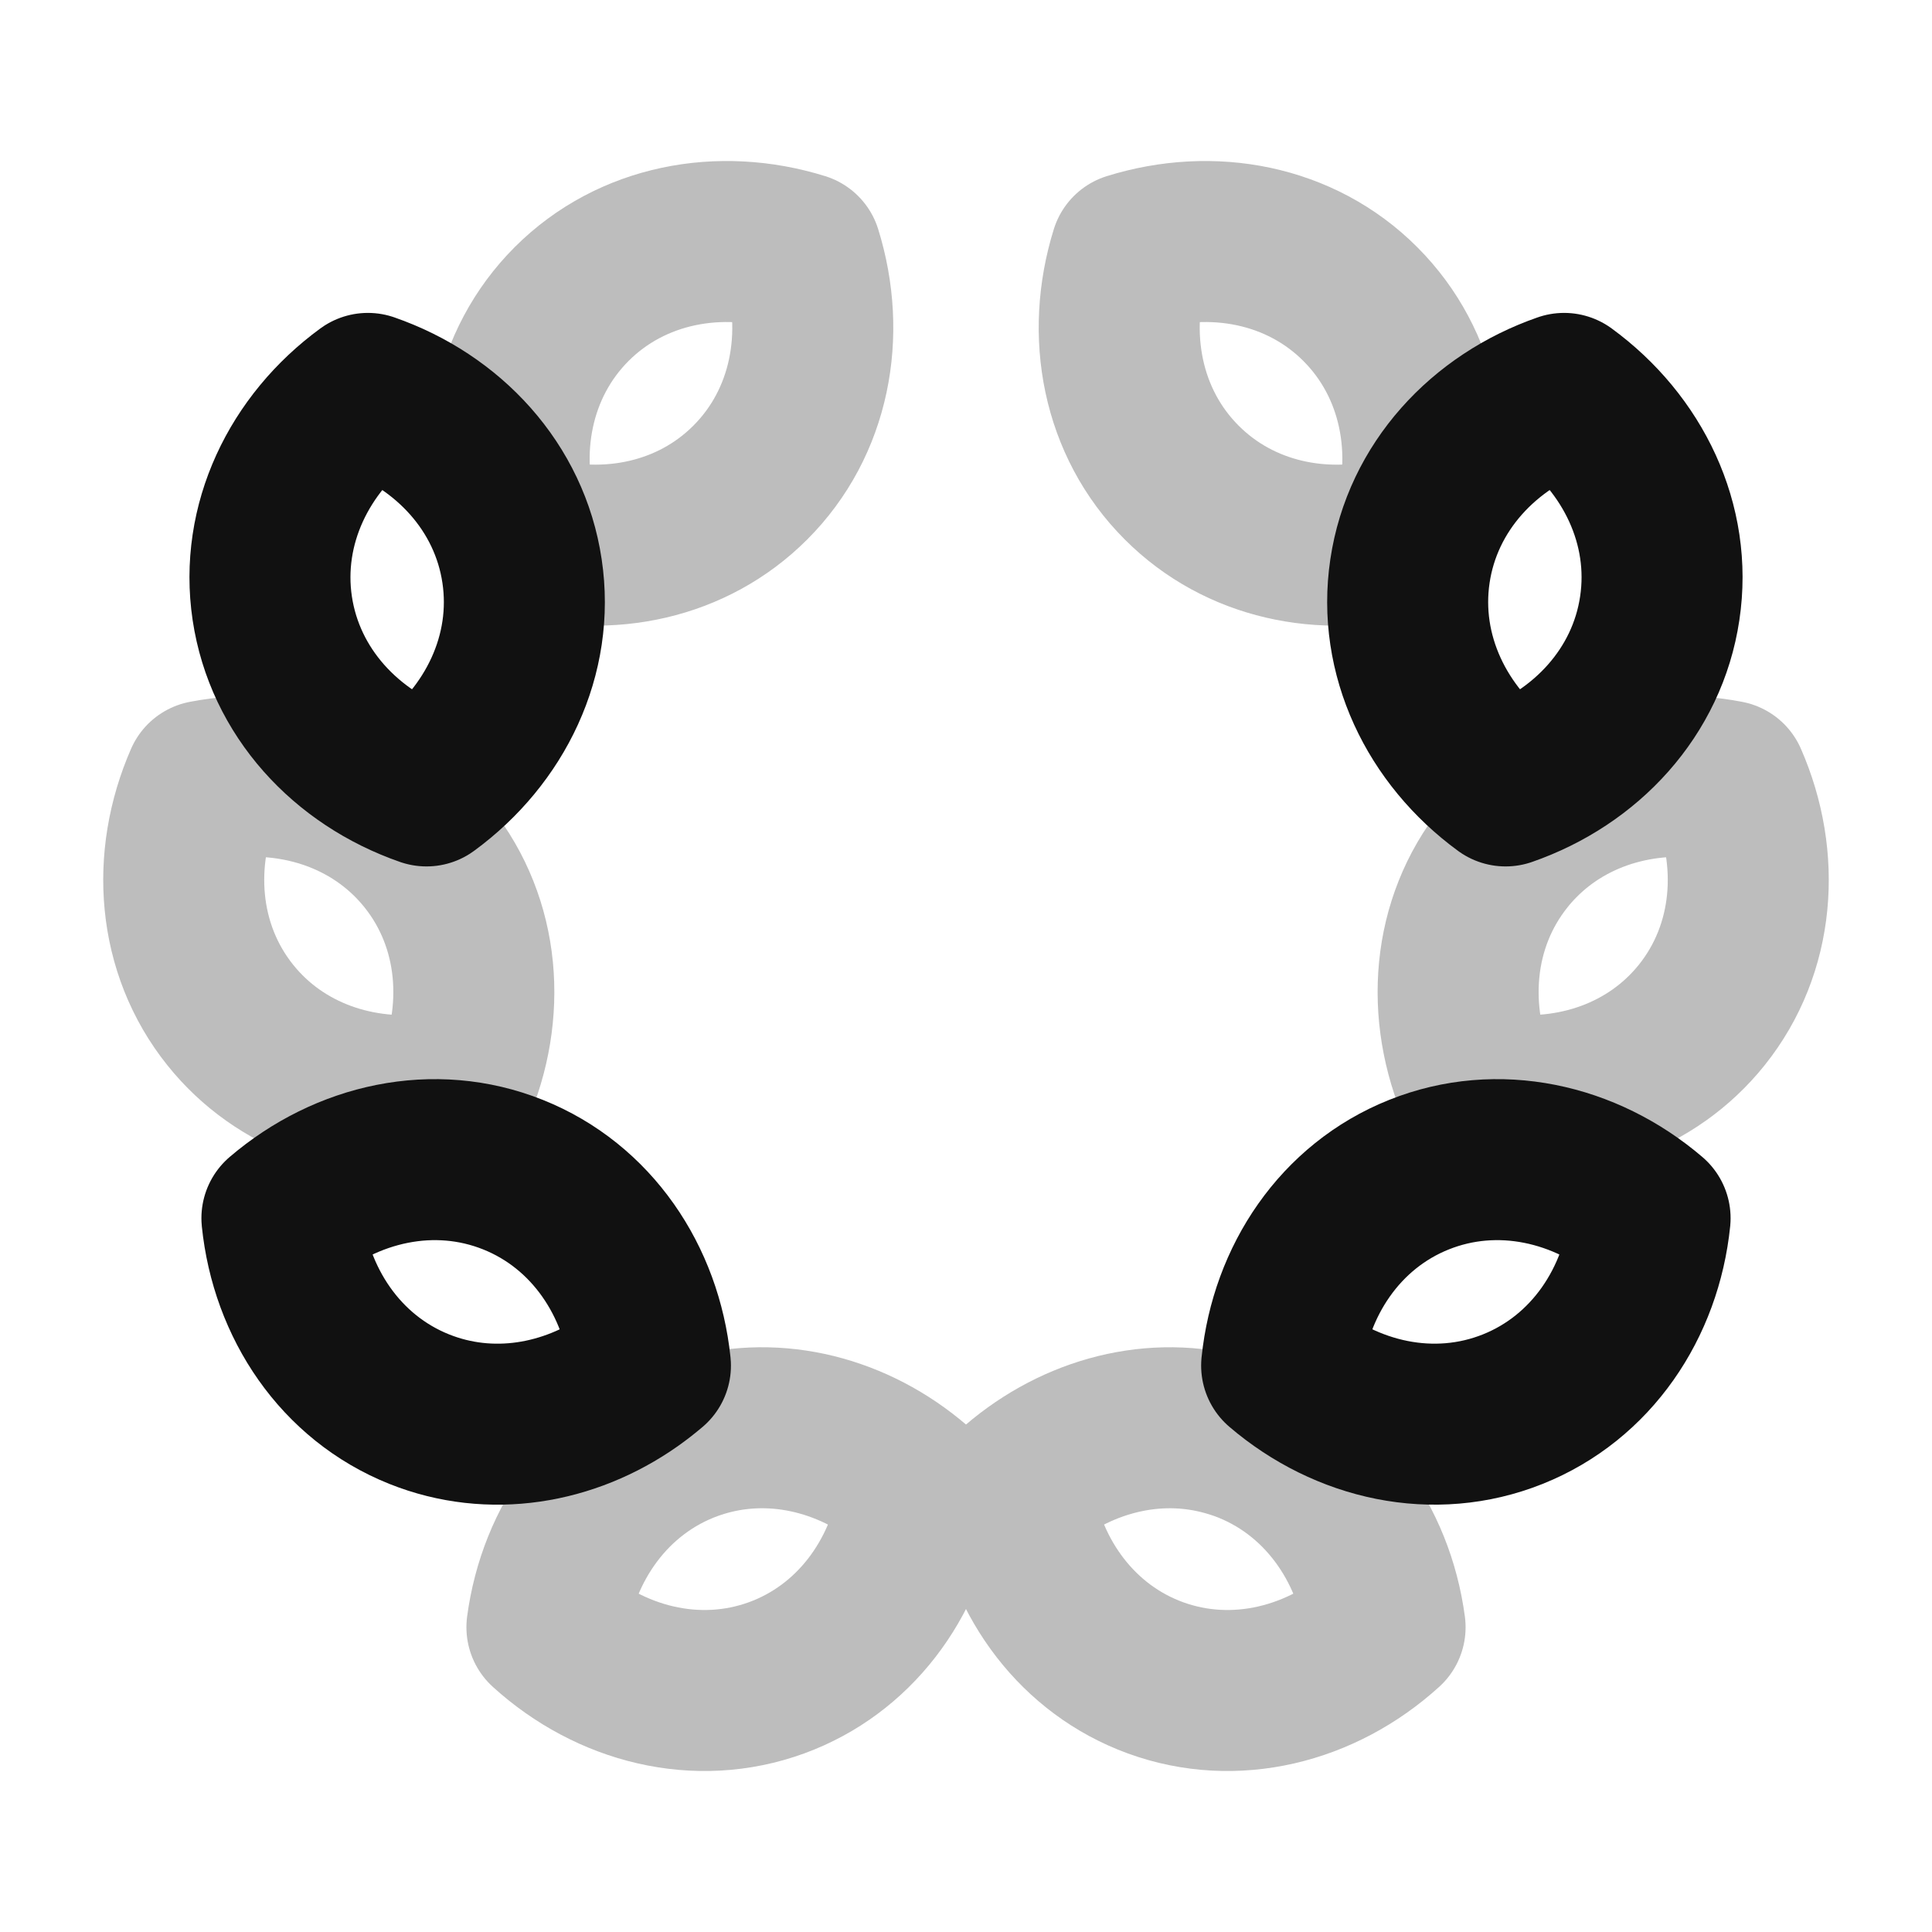 <svg width="24" height="24" viewBox="0 0 24 24" fill="none" xmlns="http://www.w3.org/2000/svg">
<g opacity="0.28">
<path d="M8.571 17.894C8.657 17.863 8.744 17.836 8.832 17.814C9.747 17.585 10.709 17.872 11.425 18.522C11.421 18.552 11.417 18.581 11.412 18.61C11.248 19.622 10.61 20.49 9.648 20.842C8.658 21.203 7.578 20.926 6.794 20.214C6.934 19.164 7.582 18.256 8.571 17.894Z" stroke="#111111" stroke-width="2" stroke-linecap="round" stroke-linejoin="round"/>
<path d="M5.31 10.648C5.967 11.47 6.049 12.583 5.623 13.553C5.565 13.564 5.506 13.574 5.448 13.582C4.465 13.716 3.479 13.383 2.859 12.607C2.201 11.784 2.12 10.671 2.545 9.701C3.585 9.5 4.652 9.825 5.31 10.648Z" stroke="#111111" stroke-width="2" stroke-linecap="round" stroke-linejoin="round"/>
<path d="M9.32 5.995C8.602 6.714 7.557 6.929 6.577 6.661C6.54 6.651 6.504 6.641 6.468 6.629C6.152 5.618 6.357 4.522 7.101 3.777C7.846 3.032 8.943 2.828 9.954 3.143C10.269 4.154 10.065 5.251 9.32 5.995Z" stroke="#111111" stroke-width="2" stroke-linecap="round" stroke-linejoin="round"/>
<path d="M15.429 17.894C15.341 17.863 15.253 17.836 15.165 17.814C14.251 17.585 13.29 17.873 12.575 18.522C12.579 18.551 12.583 18.581 12.588 18.61C12.752 19.622 13.39 20.49 14.352 20.842C15.341 21.203 16.422 20.926 17.206 20.214C17.066 19.164 16.418 18.256 15.429 17.894Z" stroke="#111111" stroke-width="2" stroke-linecap="round" stroke-linejoin="round"/>
<path d="M18.69 10.648C18.032 11.47 17.951 12.583 18.376 13.553C18.433 13.564 18.49 13.573 18.547 13.581C19.532 13.717 20.519 13.384 21.141 12.607C21.799 11.784 21.88 10.671 21.455 9.701C20.501 9.517 19.524 9.775 18.862 10.453C18.802 10.515 18.744 10.579 18.69 10.648Z" stroke="#111111" stroke-width="2" stroke-linecap="round" stroke-linejoin="round"/>
<path d="M14.68 5.995C15.397 6.713 16.44 6.929 17.419 6.662C17.457 6.652 17.495 6.641 17.532 6.629C17.848 5.618 17.643 4.522 16.898 3.777C16.154 3.032 15.057 2.828 14.046 3.143C13.731 4.154 13.935 5.251 14.68 5.995Z" stroke="#111111" stroke-width="2" stroke-linecap="round" stroke-linejoin="round"/>
</g>
<path d="M6.373 14.592C7.351 14.983 7.971 15.911 8.08 16.964C8.003 17.029 7.924 17.091 7.843 17.148C7.069 17.693 6.093 17.859 5.208 17.505C4.23 17.114 3.61 16.186 3.502 15.133C4.307 14.445 5.395 14.201 6.373 14.592Z" stroke="#111111" stroke-width="2" stroke-linecap="round" stroke-linejoin="round"/>
<path d="M6.485 7.094C6.641 8.135 6.152 9.138 5.298 9.763C4.297 9.415 3.538 8.598 3.382 7.556C3.227 6.515 3.715 5.512 4.57 4.887C5.57 5.235 6.33 6.052 6.485 7.094Z" stroke="#111111" stroke-width="2" stroke-linecap="round" stroke-linejoin="round"/>
<path d="M17.627 14.592C16.649 14.983 16.029 15.911 15.921 16.964C16.726 17.652 17.814 17.896 18.792 17.505C19.77 17.114 20.39 16.186 20.498 15.133C19.693 14.445 18.605 14.201 17.627 14.592Z" stroke="#111111" stroke-width="2" stroke-linecap="round" stroke-linejoin="round"/>
<path d="M17.515 7.094C17.36 8.135 17.848 9.138 18.703 9.763C19.703 9.415 20.463 8.598 20.618 7.556C20.774 6.515 20.285 5.512 19.43 4.887C18.43 5.235 17.67 6.052 17.515 7.094Z" stroke="#111111" stroke-width="2" stroke-linecap="round" stroke-linejoin="round"/>
</svg>
